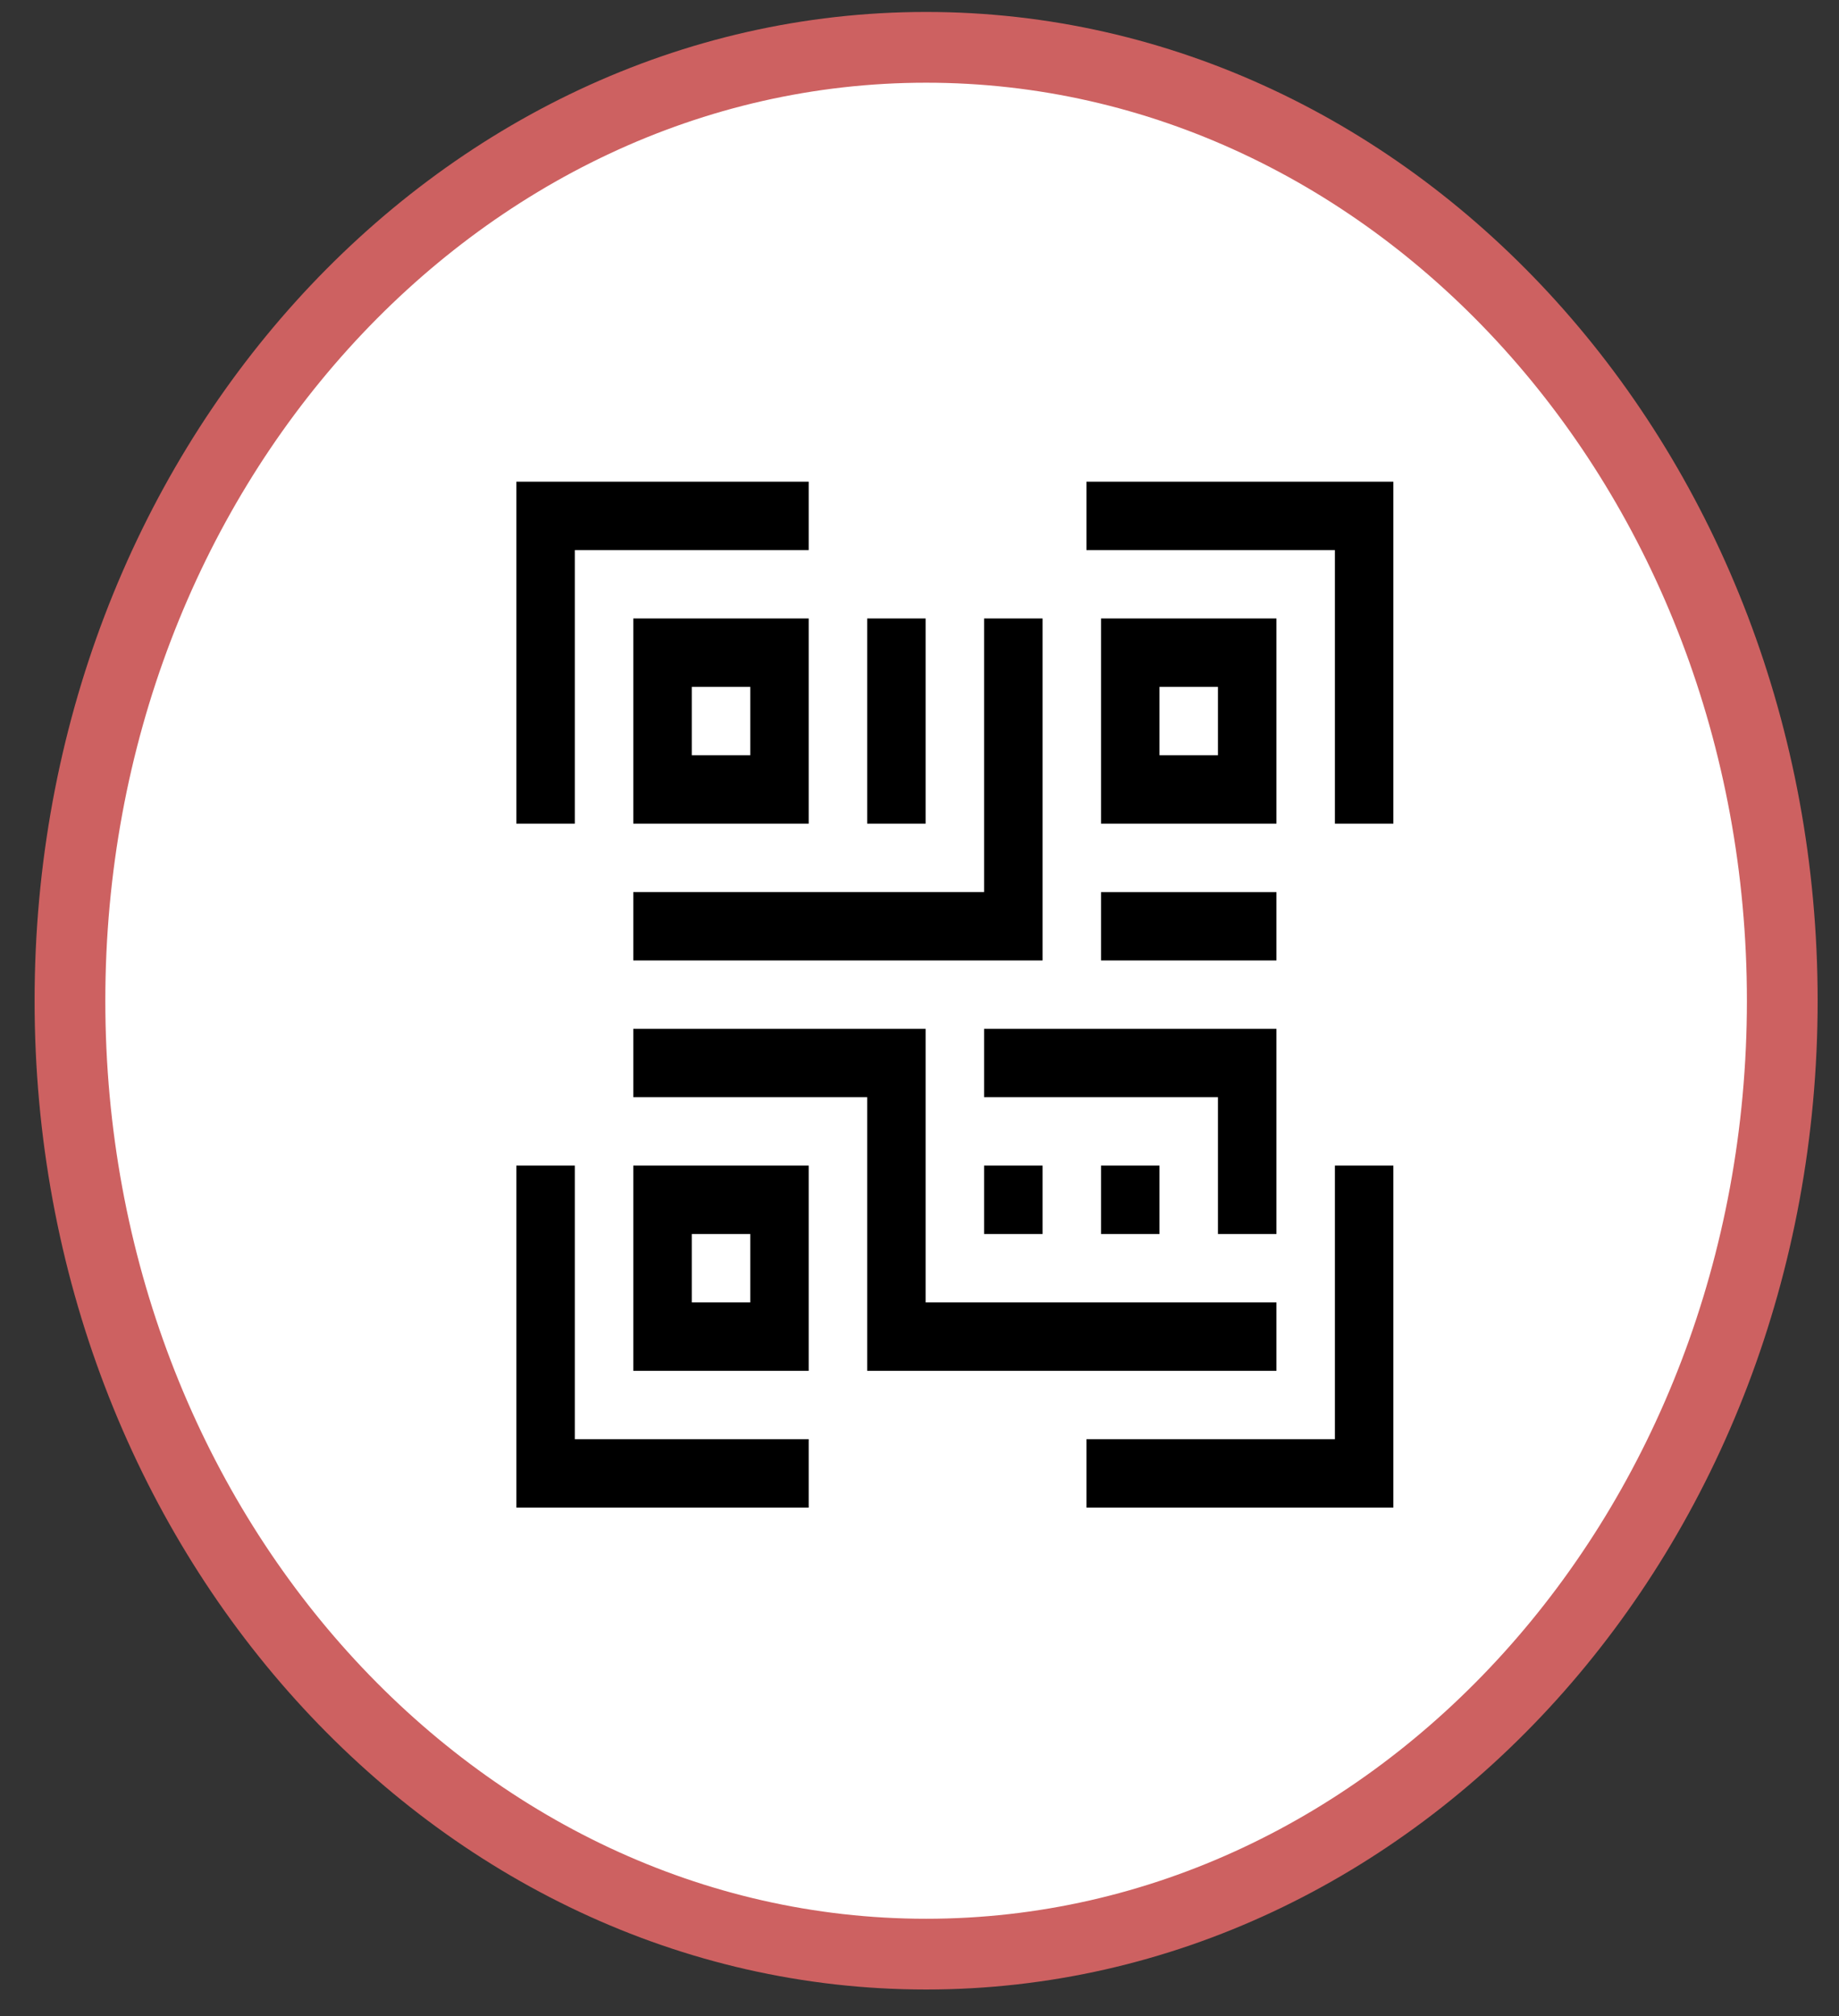 <svg width="52" height="57" viewBox="0 0 52 57" fill="none" xmlns="http://www.w3.org/2000/svg">
<rect x="0" y="0" width="52" height="57" fill="#333333" stroke="none"/>
<path d="M50.396 28.29C50.396 43.275 39.462 55.243 26.187 55.243C12.911 55.243 1.978 43.275 1.978 28.29C1.978 13.305 12.911 1.338 26.187 1.338C39.462 1.338 50.396 13.305 50.396 28.29Z" fill="white" stroke="#CD6161" stroke-width="2"/>
<path d="M16.254 15.551H22.867V13.617H14.601V23.285H16.254V15.551Z" fill="black"/>
<path d="M22.867 23.285V17.484H17.907V23.285H22.867ZM19.561 19.418H21.214V21.351H19.561V19.418Z" fill="black"/>
<path d="M30.72 15.551H37.746V23.285H39.399V13.617H30.72V15.551Z" fill="black"/>
<path d="M36.093 23.285V17.484H31.133V23.285H36.093ZM32.786 19.418H34.439V21.351H32.786V19.418Z" fill="black"/>
<path d="M22.867 40.686H16.254V32.952H14.601V42.62H22.867V40.686Z" fill="black"/>
<path d="M22.867 32.952H17.907V38.753H22.867V32.952ZM21.214 36.819H19.561V34.886H21.214V36.819Z" fill="black"/>
<path d="M37.746 40.686H30.72V42.62H39.399V32.952H37.746V40.686Z" fill="black"/>
<path d="M27.826 31.018H34.439V34.886H36.093V29.085H27.826V31.018Z" fill="black"/>
<path d="M36.093 38.753V36.819H26.173V29.085H17.907V31.018H24.52V38.753H36.093Z" fill="black"/>
<path d="M26.173 17.484H24.52V23.285H26.173V17.484Z" fill="black"/>
<path d="M17.907 27.152H29.48V17.484H27.826V25.218H17.907V27.152Z" fill="black"/>
<path d="M36.093 25.219H31.133V27.152H36.093V25.219Z" fill="black"/>
<path d="M32.786 32.952H31.133V34.886H32.786V32.952Z" fill="black"/>
<path d="M29.48 32.952H27.826V34.886H29.48V32.952Z" fill="black"/>
</svg>
